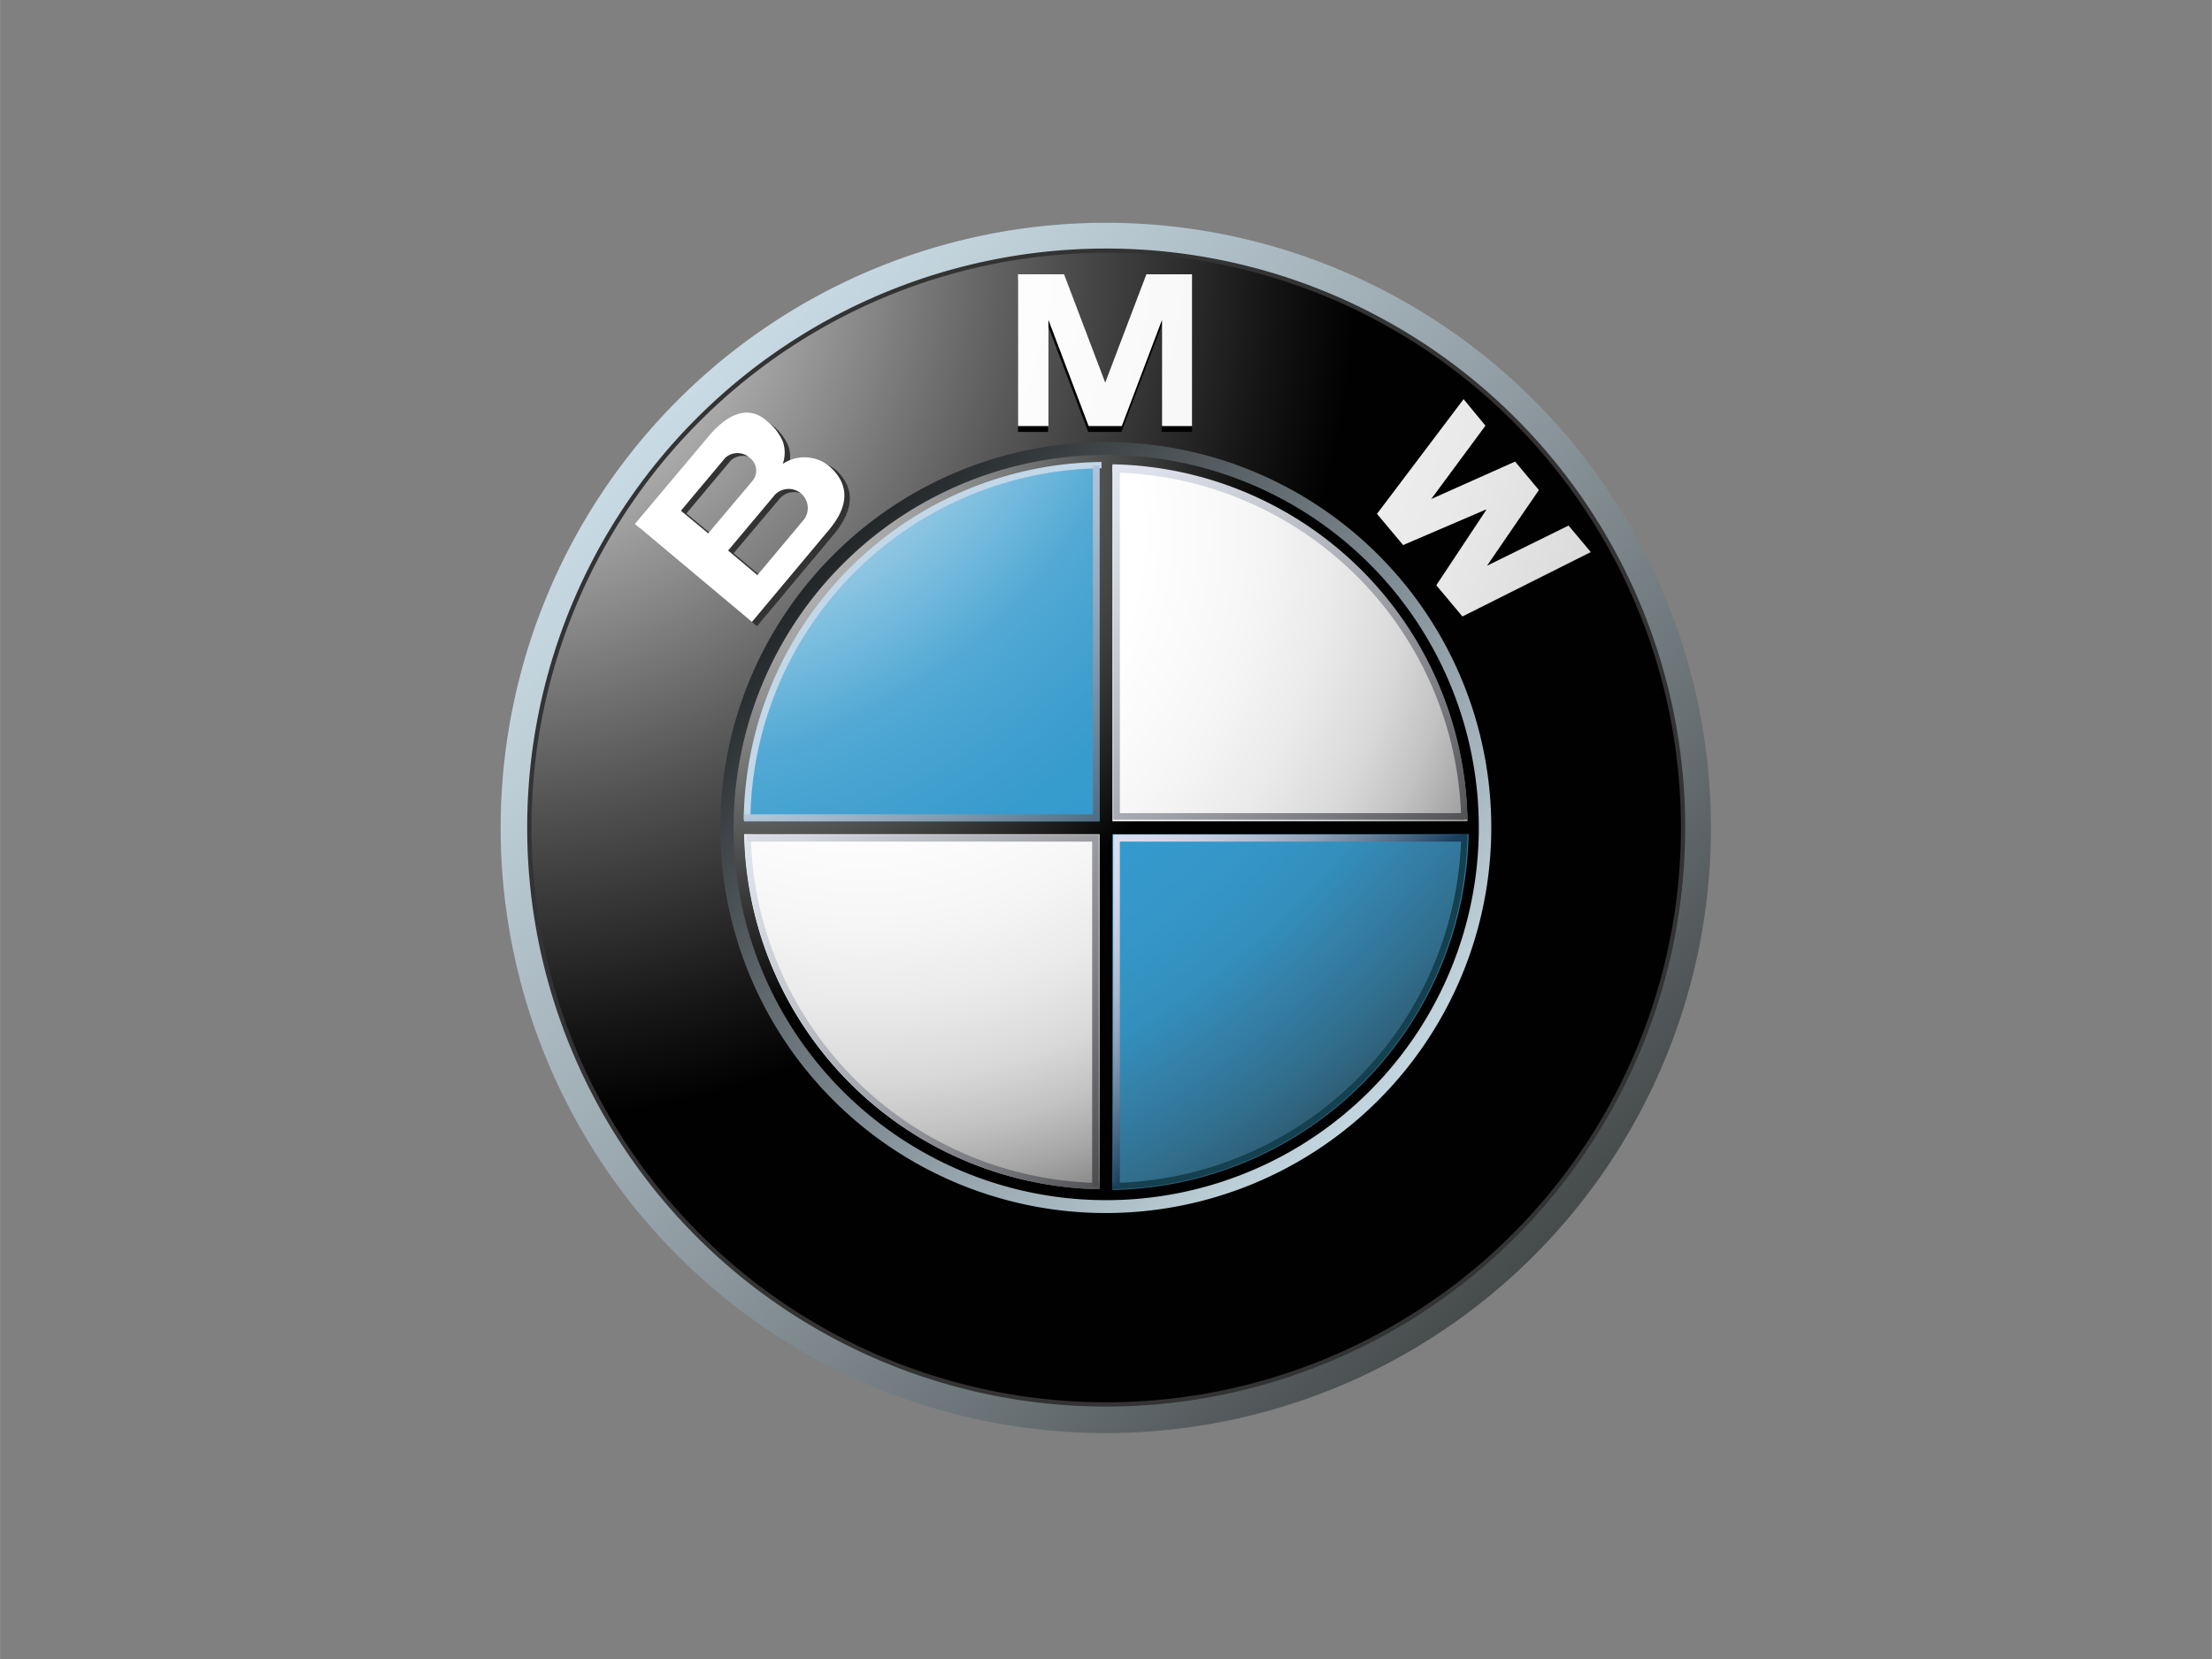 <svg xmlns="http://www.w3.org/2000/svg" xmlns:xlink="http://www.w3.org/1999/xlink" width="20mm" height="15mm" viewBox="0 0 56.69 42.52"><rect x="0" y="0" width="56.69" height="42.52" fill="#808080" stroke="none"/><defs><style>.cls-3{fill:#333}.cls-6{fill:#010101}</style><linearGradient id="Безымянный_градиент_5" data-name="Безымянный градиент 5" x1="10.57" y1="38.39" x2="43.47" y2="6.6" gradientTransform="matrix(1 0 0 -1 0 42.43)" gradientUnits="userSpaceOnUse"><stop offset="0" stop-color="#e0f3fd"/><stop offset=".1" stop-color="#d6e9f4"/><stop offset=".27" stop-color="#bfd0d9"/><stop offset=".49" stop-color="#98a5ac"/><stop offset=".75" stop-color="#646c6f"/><stop offset="1" stop-color="#2b2c2b"/></linearGradient><radialGradient id="Безымянный_градиент_2" data-name="Безымянный градиент 2" cx="-6.09" cy="50.38" r="44.3" gradientTransform="matrix(.5 0 0 -.5 15.68 31.79)" gradientUnits="userSpaceOnUse"><stop offset="0" stop-color="#fff"/><stop offset=".31" stop-color="#a9a8a8"/><stop offset=".65" stop-color="#505050"/><stop offset=".89" stop-color="#171717"/><stop offset="1" stop-color="#010101"/></radialGradient><linearGradient id="Безымянный_градиент_3" data-name="Безымянный градиент 3" x1="681.54" y1="-984.08" x2="702.49" y2="-1004.33" gradientTransform="matrix(-1 0 0 1 721.21 1016.24)" gradientUnits="userSpaceOnUse"><stop offset="0" stop-color="#e0f3fd"/><stop offset=".09" stop-color="#d6e9f4"/><stop offset=".23" stop-color="#bed0d9"/><stop offset=".42" stop-color="#96a4ad"/><stop offset=".65" stop-color="#60696e"/><stop offset=".91" stop-color="#1a1d1e"/><stop offset="1" stop-color="#010101"/></linearGradient><radialGradient id="Безымянный_градиент_6" data-name="Безымянный градиент 6" cx="-14.05" cy="54.89" r="106.45" gradientTransform="matrix(.5 0 0 -.5 15.68 31.79)" gradientUnits="userSpaceOnUse"><stop offset="0" stop-color="#fff"/><stop offset=".31" stop-color="#fff"/><stop offset=".45" stop-color="#f6f6f6"/><stop offset=".56" stop-color="#e9e9e9"/><stop offset=".65" stop-color="#d7d7d7"/><stop offset=".72" stop-color="#c0bfbf"/><stop offset=".79" stop-color="#a2a2a1"/><stop offset=".86" stop-color="#818181"/><stop offset=".92" stop-color="#575858"/><stop offset=".97" stop-color="#2b2c2b"/><stop offset="1" stop-color="#161616"/></radialGradient><radialGradient id="Безымянный_градиент_6-2" cx="-14.05" cy="54.89" r="106.46" xlink:href="#Безымянный_градиент_6"/><radialGradient id="Безымянный_градиент_6-3" cx="-14.06" cy="54.92" r="106.54" xlink:href="#Безымянный_градиент_6"/><radialGradient id="Безымянный_градиент_11" data-name="Безымянный градиент 11" cx="5.02" cy="40.13" r="28.71" gradientTransform="matrix(.5 0 0 -.5 15.68 31.79)" gradientUnits="userSpaceOnUse"><stop offset="0" stop-color="#e6e6e5"/><stop offset=".1" stop-color="#d7d6d6"/><stop offset=".31" stop-color="#aeaeae"/><stop offset=".59" stop-color="#6c6d6d"/><stop offset=".93" stop-color="#141414"/><stop offset="1" stop-color="#010101"/></radialGradient><radialGradient id="Безымянный_градиент_8" data-name="Безымянный градиент 8" cx="12.87" cy="36.27" r="41.76" gradientTransform="matrix(.5 0 0 -.5 15.68 31.79)" gradientUnits="userSpaceOnUse"><stop offset="0" stop-color="#fff"/><stop offset=".34" stop-color="#fff"/><stop offset=".48" stop-color="#f6f6f6"/><stop offset=".58" stop-color="#eaeaea"/><stop offset=".67" stop-color="#d8d9d8"/><stop offset=".74" stop-color="#c2c2c2"/><stop offset=".8" stop-color="#a7a6a6"/><stop offset=".86" stop-color="#848484"/><stop offset=".91" stop-color="#606060"/><stop offset=".95" stop-color="#414141"/><stop offset=".96" stop-color="#414141"/><stop offset="1" stop-color="#414141"/><stop offset="1" stop-color="#010101"/></radialGradient><radialGradient id="Безымянный_градиент_10" data-name="Безымянный градиент 10" cx=".61" cy="52.1" r="73.95" gradientTransform="matrix(.5 0 0 -.5 15.68 31.79)" gradientUnits="userSpaceOnUse"><stop offset=".17" stop-color="#fff"/><stop offset=".2" stop-color="#e0eff6"/><stop offset=".24" stop-color="#b4d9ec"/><stop offset=".29" stop-color="#8dc5e2"/><stop offset=".34" stop-color="#6cb6db"/><stop offset=".38" stop-color="#52a9d4"/><stop offset=".44" stop-color="#42a0cf"/><stop offset=".49" stop-color="#369bcd"/><stop offset=".56" stop-color="#3499cd"/><stop offset=".61" stop-color="#3596c8"/><stop offset=".66" stop-color="#338fbc"/><stop offset=".7" stop-color="#3480a9"/><stop offset=".75" stop-color="#316e8d"/><stop offset=".8" stop-color="#2e5568"/><stop offset=".85" stop-color="#2a383d"/><stop offset=".87" stop-color="#292929"/></radialGradient><radialGradient id="Безымянный_градиент_10-2" cx=".61" cy="52.1" r="73.95" xlink:href="#Безымянный_градиент_10"/><radialGradient id="Безымянный_градиент_11-2" cx="5.41" cy="39.77" r="28.16" xlink:href="#Безымянный_градиент_11"/><linearGradient id="Безымянный_градиент_17" data-name="Безымянный градиент 17" x1="26.51" y1="33.92" x2="40.17" y2="20.72" gradientTransform="matrix(1 0 0 -1 0 42.43)" gradientUnits="userSpaceOnUse"><stop offset="0" stop-color="#f1f4fa"/><stop offset=".11" stop-color="#eceff9"/><stop offset=".25" stop-color="#dce0ea"/><stop offset=".4" stop-color="#c4c7ce"/><stop offset=".57" stop-color="#a2a4ab"/><stop offset=".75" stop-color="#77787d"/><stop offset=".93" stop-color="#424344"/><stop offset="1" stop-color="#2b2c2b"/></linearGradient><linearGradient id="Безымянный_градиент_17-2" x1="15.43" y1="22.77" x2="29.08" y2="9.58" xlink:href="#Безымянный_градиент_17"/><linearGradient id="Безымянный_градиент_14" data-name="Безымянный градиент 14" x1="22.03" y1="27.48" x2="29.11" y2="20.64" gradientTransform="matrix(1 0 0 -1 0 42.43)" gradientUnits="userSpaceOnUse"><stop offset="0" stop-color="#c2d7e8"/><stop offset=".13" stop-color="#bacfe0"/><stop offset=".34" stop-color="#a4bbcd"/><stop offset=".6" stop-color="#8098ab"/><stop offset=".89" stop-color="#4f6a80"/><stop offset="1" stop-color="#3b576d"/></linearGradient><linearGradient id="Безымянный_градиент_15" data-name="Безымянный градиент 15" x1="18.49" y1="25.8" x2="32.01" y2="12.74" gradientTransform="matrix(1 0 0 -1 0 42.43)" gradientUnits="userSpaceOnUse"><stop offset="0" stop-color="#f1f4fa"/><stop offset=".1" stop-color="#e8ebf6"/><stop offset=".26" stop-color="#d2d5de"/><stop offset=".46" stop-color="#acafb5"/><stop offset=".7" stop-color="#797a7e"/><stop offset=".96" stop-color="#373738"/><stop offset="1" stop-color="#2b2c2b"/></linearGradient><linearGradient id="Безымянный_градиент_16" data-name="Безымянный градиент 16" x1="28.45" y1="20.96" x2="33.19" y2="16.37" gradientTransform="matrix(1 0 0 -1 0 42.43)" gradientUnits="userSpaceOnUse"><stop offset="0" stop-color="#d9dff1"/><stop offset=".12" stop-color="#d5daeb"/><stop offset=".26" stop-color="#c7cfe2"/><stop offset=".41" stop-color="#b0bcd1"/><stop offset=".57" stop-color="#91a1b8"/><stop offset=".72" stop-color="#688099"/><stop offset=".88" stop-color="#365775"/><stop offset=".97" stop-color="#183d5d"/></linearGradient><linearGradient id="Безымянный_градиент_17-3" x1="23.6" y1="30.76" x2="37.1" y2="17.71" xlink:href="#Безымянный_градиент_17"/></defs><g id="Слой_2" data-name="Слой 2"><g id="Слой_1-2" data-name="Слой 1"><path fill="none" d="M0 0h56.69v42.52H0z"/><path d="M28.35 5.71a15.51 15.51 0 1 0 15.5 15.5 15.51 15.51 0 0 0-15.5-15.5zm0 30.24a14.73 14.73 0 1 1 14.73-14.74 14.73 14.73 0 0 1-14.73 14.73z" fill="url(#Безымянный_градиент_5)"/><path class="cls-3" d="M43.19 21.21A14.84 14.84 0 1 1 28.35 6.37a14.84 14.84 0 0 1 14.84 14.84z"/><path d="M43.08 21.21A14.73 14.73 0 1 1 28.35 6.48a14.73 14.73 0 0 1 14.73 14.73z" fill="url(#Безымянный_градиент_2)"/><path d="M38.22 21.21a9.88 9.88 0 1 1-9.88-9.88 9.88 9.88 0 0 1 9.88 9.88z" fill="url(#Безымянный_градиент_3)"/><path class="cls-6" d="M28.74 11.07l1.03-2.72v2.72h.78V7.18h-1.17l-1.07 2.79h.01l-1.06-2.79h-1.17v3.89h.77V8.35l1.03 2.72h.85zM39.43 12.82l-1.33 1.94 2.09-1.03.57.68-3.29 1.65-.66-.8 1.27-1.92-.01-.02-2.12.91-.67-.8 2.22-2.93.56.68-1.38 1.87 2.15-.96.6.73z"/><path class="cls-3" d="M21.45 12.07A1 1 0 0 0 20.2 12a.87.87 0 0 0 0-.58 1.39 1.39 0 0 0-.43-.54c-.52-.44-1.07-.06-1.47.4l-1.9 2.26 3 2.51 2-2.39c.46-.58.53-1.12.05-1.59zm-3.86 1.09l1.14-1.36a.47.47 0 0 1 .62 0 .41.41 0 0 1 .07.6l-1.13 1.34zm3.15.23l-1.19 1.42-.75-.63 1.2-1.42a.49.49 0 0 1 .74.64z"/><path fill="url(#Безымянный_градиент_6)" d="M28.75 10.92l1.03-2.72v2.72h.77V7.03h-1.17l-1.06 2.79h.01l-1.06-2.79h-1.18v3.89h.78V8.2l1.03 2.72h.85z"/><path fill="url(#Безымянный_градиент_6-2)" d="M39.44 12.56l-1.33 1.94 2.09-1.03.57.68-3.29 1.65-.67-.8 1.28-1.93-.01-.01-2.12.91-.67-.8 2.22-2.94.56.68-1.39 1.88 2.15-.96.61.73z"/><path d="M21.31 12a1 1 0 0 0-1.25-.11.87.87 0 0 0 0-.58 1.38 1.38 0 0 0-.43-.54c-.52-.44-1.07-.06-1.46.4l-1.9 2.26 3 2.51 2-2.39c.45-.55.52-1.08.04-1.55zm-3.86 1.09l1.14-1.36a.47.47 0 0 1 .62 0 .41.41 0 0 1 .07.6l-1.13 1.34zm3.15.23l-1.19 1.42-.75-.63 1.2-1.43a.49.49 0 0 1 .74.64z" fill="url(#Безымянный_градиент_6-3)"/><path d="M18.8 21.21a9.55 9.55 0 1 1 9.55 9.55 9.55 9.55 0 0 1-9.55-9.55z" fill="url(#Безымянный_градиент_11)"/><path d="M19.07 21.21a9.27 9.27 0 1 1 9.27 9.27 9.27 9.27 0 0 1-9.27-9.27z" fill="url(#Безымянный_градиент_8)"/><path d="M19.06 21.21h9.29v-9.28a9.29 9.29 0 0 0-9.29 9.28z" fill="url(#Безымянный_градиент_10)"/><path d="M28.35 21.21v9.29a9.29 9.29 0 0 0 9.29-9.29h-9.29z" fill="url(#Безымянный_градиент_10-2)"/><path fill="url(#Безымянный_градиент_11-2)" d="M37.71 21.05h-9.2v-9.2h-.33v9.2h-9.2v.33h9.2v9.2h.33v-9.2h9.2v-.33z"/><path d="M28.51 12.11A9.11 9.11 0 0 1 37.45 21h.16a9.27 9.27 0 0 0-9.1-9.1v.16z" fill="url(#Безымянный_градиент_17)"/><path d="M19.23 21a9.12 9.12 0 0 1 9-9v-.16A9.28 9.28 0 0 0 19.06 21h.16z" fill="#c2d7e8"/><path d="M28.18 30.32a9.1 9.1 0 0 1-8.94-8.94h-.16a9.27 9.27 0 0 0 9.1 9.1v-.16z" fill="url(#Безымянный_градиент_17-2)"/><path d="M37.45 21.38a9.11 9.11 0 0 1-8.94 8.94v.16a9.27 9.27 0 0 0 9.1-9.1z" fill="#14404f"/><path fill="url(#Безымянный_градиент_14)" d="M28.01 11.93v8.94h-8.94v.18h9.11v-9.12h-.17z"/><path fill="url(#Безымянный_градиент_15)" d="M27.99 30.4v-8.83h-8.85v-.18h9.02v9.01h-.17z"/><path fill="url(#Безымянный_градиент_16)" d="M28.7 30.4v-8.83h8.83v-.18h-9v9.01h.17z"/><path fill="url(#Безымянный_градиент_17-3)" d="M28.7 12.01v8.83h8.83v.17h-9v-9h.17z"/></g></g></svg>